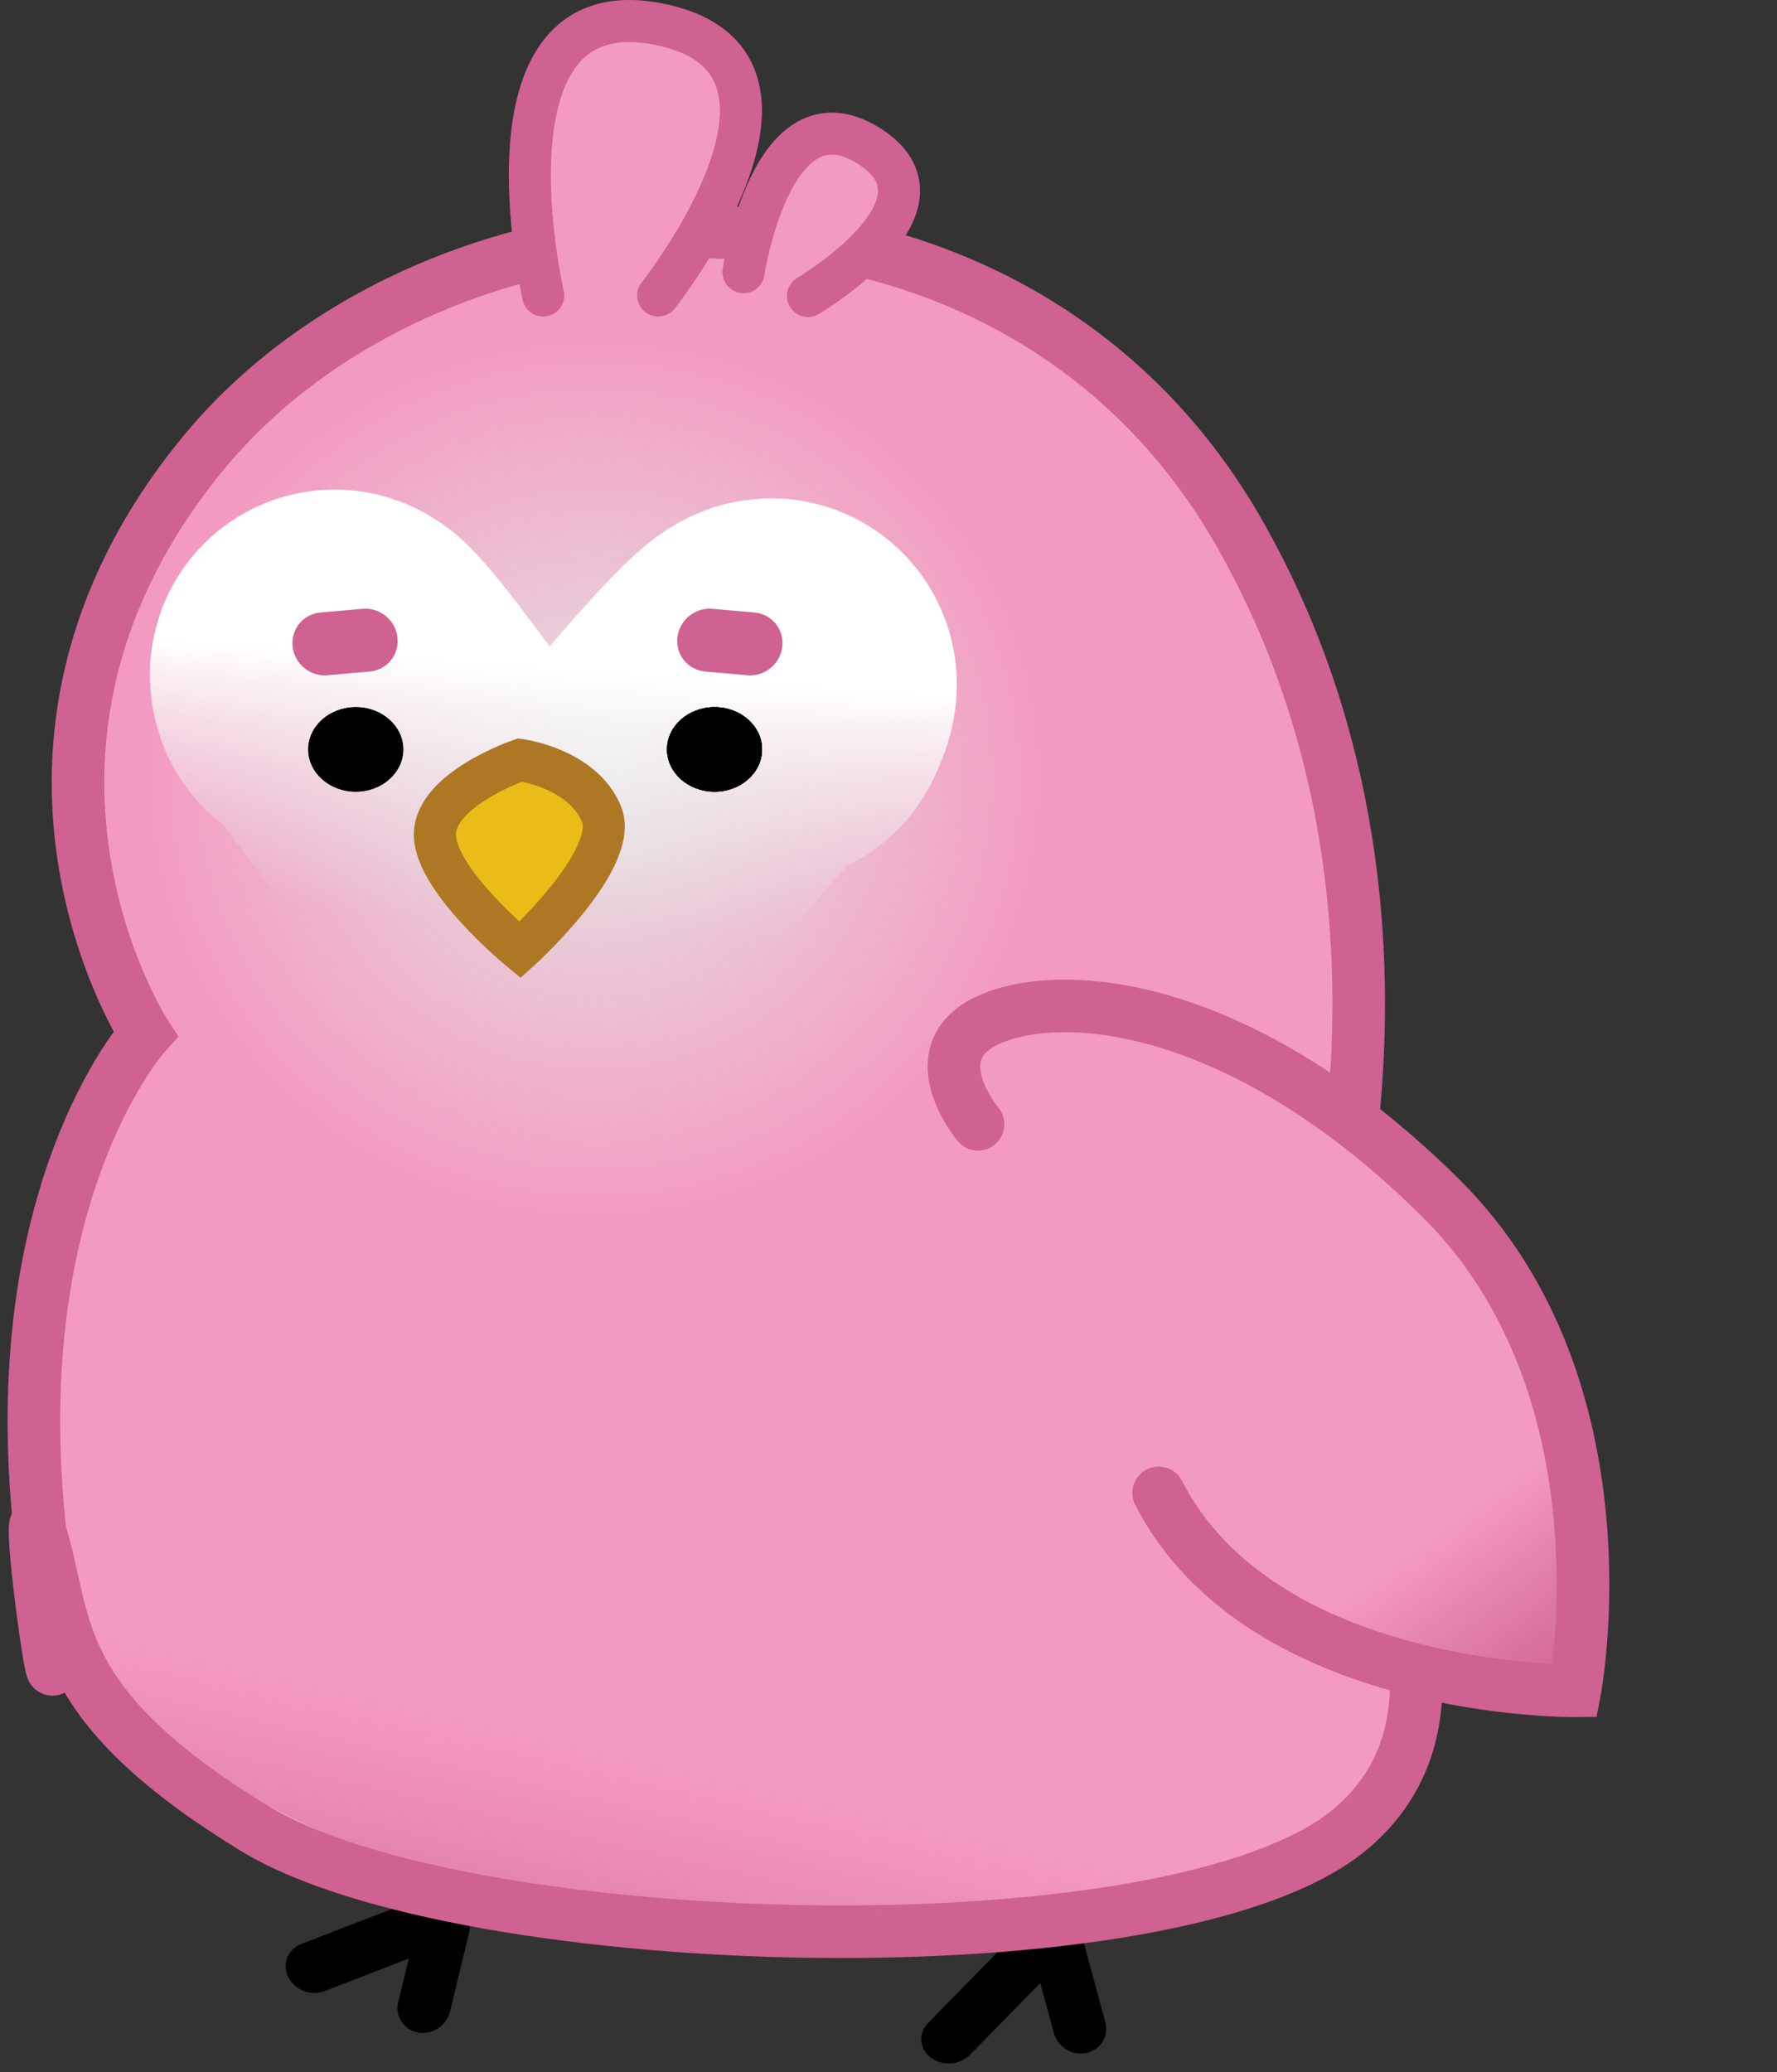 <svg width="169" height="197" viewBox="0 0 169 197" fill="none" xmlns="http://www.w3.org/2000/svg">
<rect x="0" y="0" width="169" height="197" fill="#333333" stroke="none"/>
<line x1="2.5" y1="-2.5" x2="14.612" y2="-2.5" transform="matrix(-0.933 0.36 -0.444 -0.896 42.272 179.559)" stroke="black" stroke-width="5" stroke-linecap="round"/>
<line x1="2.5" y1="-2.5" x2="10.177" y2="-2.5" transform="matrix(-0.236 0.972 -0.983 -0.186 40.276 180.439)" stroke="black" stroke-width="5" stroke-linecap="round"/>
<line x1="2.5" y1="-2.5" x2="13.78" y2="-2.5" transform="matrix(-0.7 0.714 -0.795 -0.607 97.925 182.47)" stroke="black" stroke-width="5" stroke-linecap="round"/>
<line x1="2.5" y1="-2.5" x2="10.194" y2="-2.5" transform="matrix(0.261 0.965 -0.979 0.206 97.562 183.44)" stroke="black" stroke-width="5" stroke-linecap="round"/>
<path d="M19.086 43.379C41.808 15.365 96.06 12.156 117.956 50.84C139.852 89.525 123.078 131.534 123.078 131.534C123.078 131.534 145.1 159.789 128.503 173.841C111.906 187.893 43.999 185.913 24.222 173.841C4.445 161.769 6.508 154.161 3.819 145.69C0.258 113.306 13.831 98.297 13.831 98.297C13.831 98.297 -3.636 71.393 19.086 43.379Z" fill="#F39AC0"/>
<path d="M3.819 145.69C0.258 113.306 13.831 98.297 13.831 98.297C13.831 98.297 -3.636 71.393 19.086 43.379C41.808 15.365 96.06 12.156 117.956 50.84C139.852 89.525 123.078 131.534 123.078 131.534C123.078 131.534 145.1 159.789 128.503 173.841C111.906 187.893 43.999 185.913 24.222 173.841C4.445 161.769 6.508 154.161 3.819 145.69ZM3.819 145.69C7.381 178.074 1.701 139.017 3.819 145.69Z" stroke="#CF6290" stroke-width="5"/>
<ellipse cx="54.407" cy="71.248" rx="46.166" ry="45.162" fill="url(#paint0_radial)"/>
<path d="M31.826 64.489C30.321 60.043 51.282 90.218 51.282 90.218C51.282 90.218 77.49 57.23 72.974 66.527" stroke="url(#paint1_linear)" stroke-width="35" stroke-linecap="round"/>
<ellipse cx="33.833" cy="71.248" rx="4.516" ry="4.014" fill="black"/>
<ellipse cx="33.833" cy="71.248" rx="4.516" ry="4.014" fill="black"/>
<ellipse cx="67.956" cy="71.248" rx="4.516" ry="4.014" fill="black"/>
<ellipse cx="67.956" cy="71.248" rx="4.516" ry="4.014" fill="black"/>
<ellipse cx="67.956" cy="71.248" rx="4.516" ry="4.014" fill="black"/>
<ellipse cx="67.956" cy="71.248" rx="4.516" ry="4.014" fill="black"/>
<path d="M49.453 72.252C49.453 72.252 41.36 75.023 41.36 79.349C41.36 83.674 49.453 90.317 49.453 90.317C49.453 90.317 59.023 81.666 57.183 77.341C55.342 73.015 49.453 72.252 49.453 72.252Z" fill="#EBBC17" stroke="#AE7724" stroke-width="4"/>
<path d="M94.921 95.84C87.318 98.659 109.537 141.264 109.537 141.264C118.912 160.554 148.698 160.803 148.698 160.803C148.698 160.803 154.893 132.206 137.065 113.78C119.236 95.354 102.523 93.02 94.921 95.84Z" fill="#F39AC0" stroke="#F39AC0" stroke-width="4"/>
<path d="M93.012 106.891C93.012 106.891 86.981 99.719 94.508 96.754C102.034 93.789 118.783 95.808 137.031 113.909C155.278 132.01 149.771 160.745 149.771 160.745C149.771 160.745 120.014 161.059 110.19 141.934" stroke="#CF6290" stroke-width="5" stroke-linecap="round"/>
<line x1="3" y1="-3" x2="7.015" y2="-3" transform="matrix(0.996 0.088 -0.113 0.994 64.086 63.579)" stroke="#CF6290" stroke-width="6" stroke-linecap="round"/>
<line x1="3" y1="-3" x2="7.015" y2="-3" transform="matrix(-0.996 0.088 0.113 0.994 38.142 63.579)" stroke="#CF6290" stroke-width="6" stroke-linecap="round"/>
<path d="M62.597 2.286C44.895 -1.188 51.664 28.094 51.664 28.094H62.597C62.597 28.094 80.299 5.76 62.597 2.286Z" fill="#F39AC0"/>
<path d="M51.664 28.093C51.664 28.093 44.895 -1.188 62.597 2.286C80.299 5.76 62.597 28.094 62.597 28.094" stroke="#CF6290" stroke-width="4" stroke-linecap="round"/>
<path d="M82.514 13.8C73.358 8.202 70.713 25.875 70.713 25.875L76.84 28.14C76.84 28.14 91.671 19.399 82.514 13.8Z" fill="#F39AC0"/>
<path d="M70.713 25.875C70.713 25.875 73.358 8.202 82.514 13.8C91.671 19.399 76.84 28.14 76.84 28.14" stroke="#CF6290" stroke-width="4" stroke-linecap="round"/>
<ellipse rx="66.323" ry="31.243" transform="matrix(0.992 0.123 -0.129 0.992 69.856 152.609)" fill="url(#paint2_linear)"/>
<path d="M149.345 160.785L123.026 153.395L149.634 134.291L149.345 160.785Z" fill="url(#paint3_linear)"/>
<defs>
<radialGradient id="paint0_radial" cx="0" cy="0" r="1" gradientUnits="userSpaceOnUse" gradientTransform="translate(56.571 74.028) rotate(92.923) scale(42.438 43.373)">
<stop stop-color="#E5E5E5"/>
<stop offset="1" stop-color="#E5E5E5" stop-opacity="0"/>
</radialGradient>
<linearGradient id="paint1_linear" x1="51.631" y1="59.533" x2="49.066" y2="94.677" gradientUnits="userSpaceOnUse">
<stop offset="0.109" stop-color="white"/>
<stop offset="0.807" stop-color="#E5E5E5" stop-opacity="0"/>
</linearGradient>
<linearGradient id="paint2_linear" x1="68.064" y1="9.888" x2="62.642" y2="62.103" gradientUnits="userSpaceOnUse">
<stop offset="0.245" stop-color="#CF6290" stop-opacity="0"/>
<stop offset="1" stop-color="#CF6290"/>
</linearGradient>
<linearGradient id="paint3_linear" x1="149.345" y1="160.785" x2="137.725" y2="144.739" gradientUnits="userSpaceOnUse">
<stop stop-color="#CF6290"/>
<stop offset="1" stop-color="#CF6290" stop-opacity="0"/>
</linearGradient>
</defs>
</svg>
